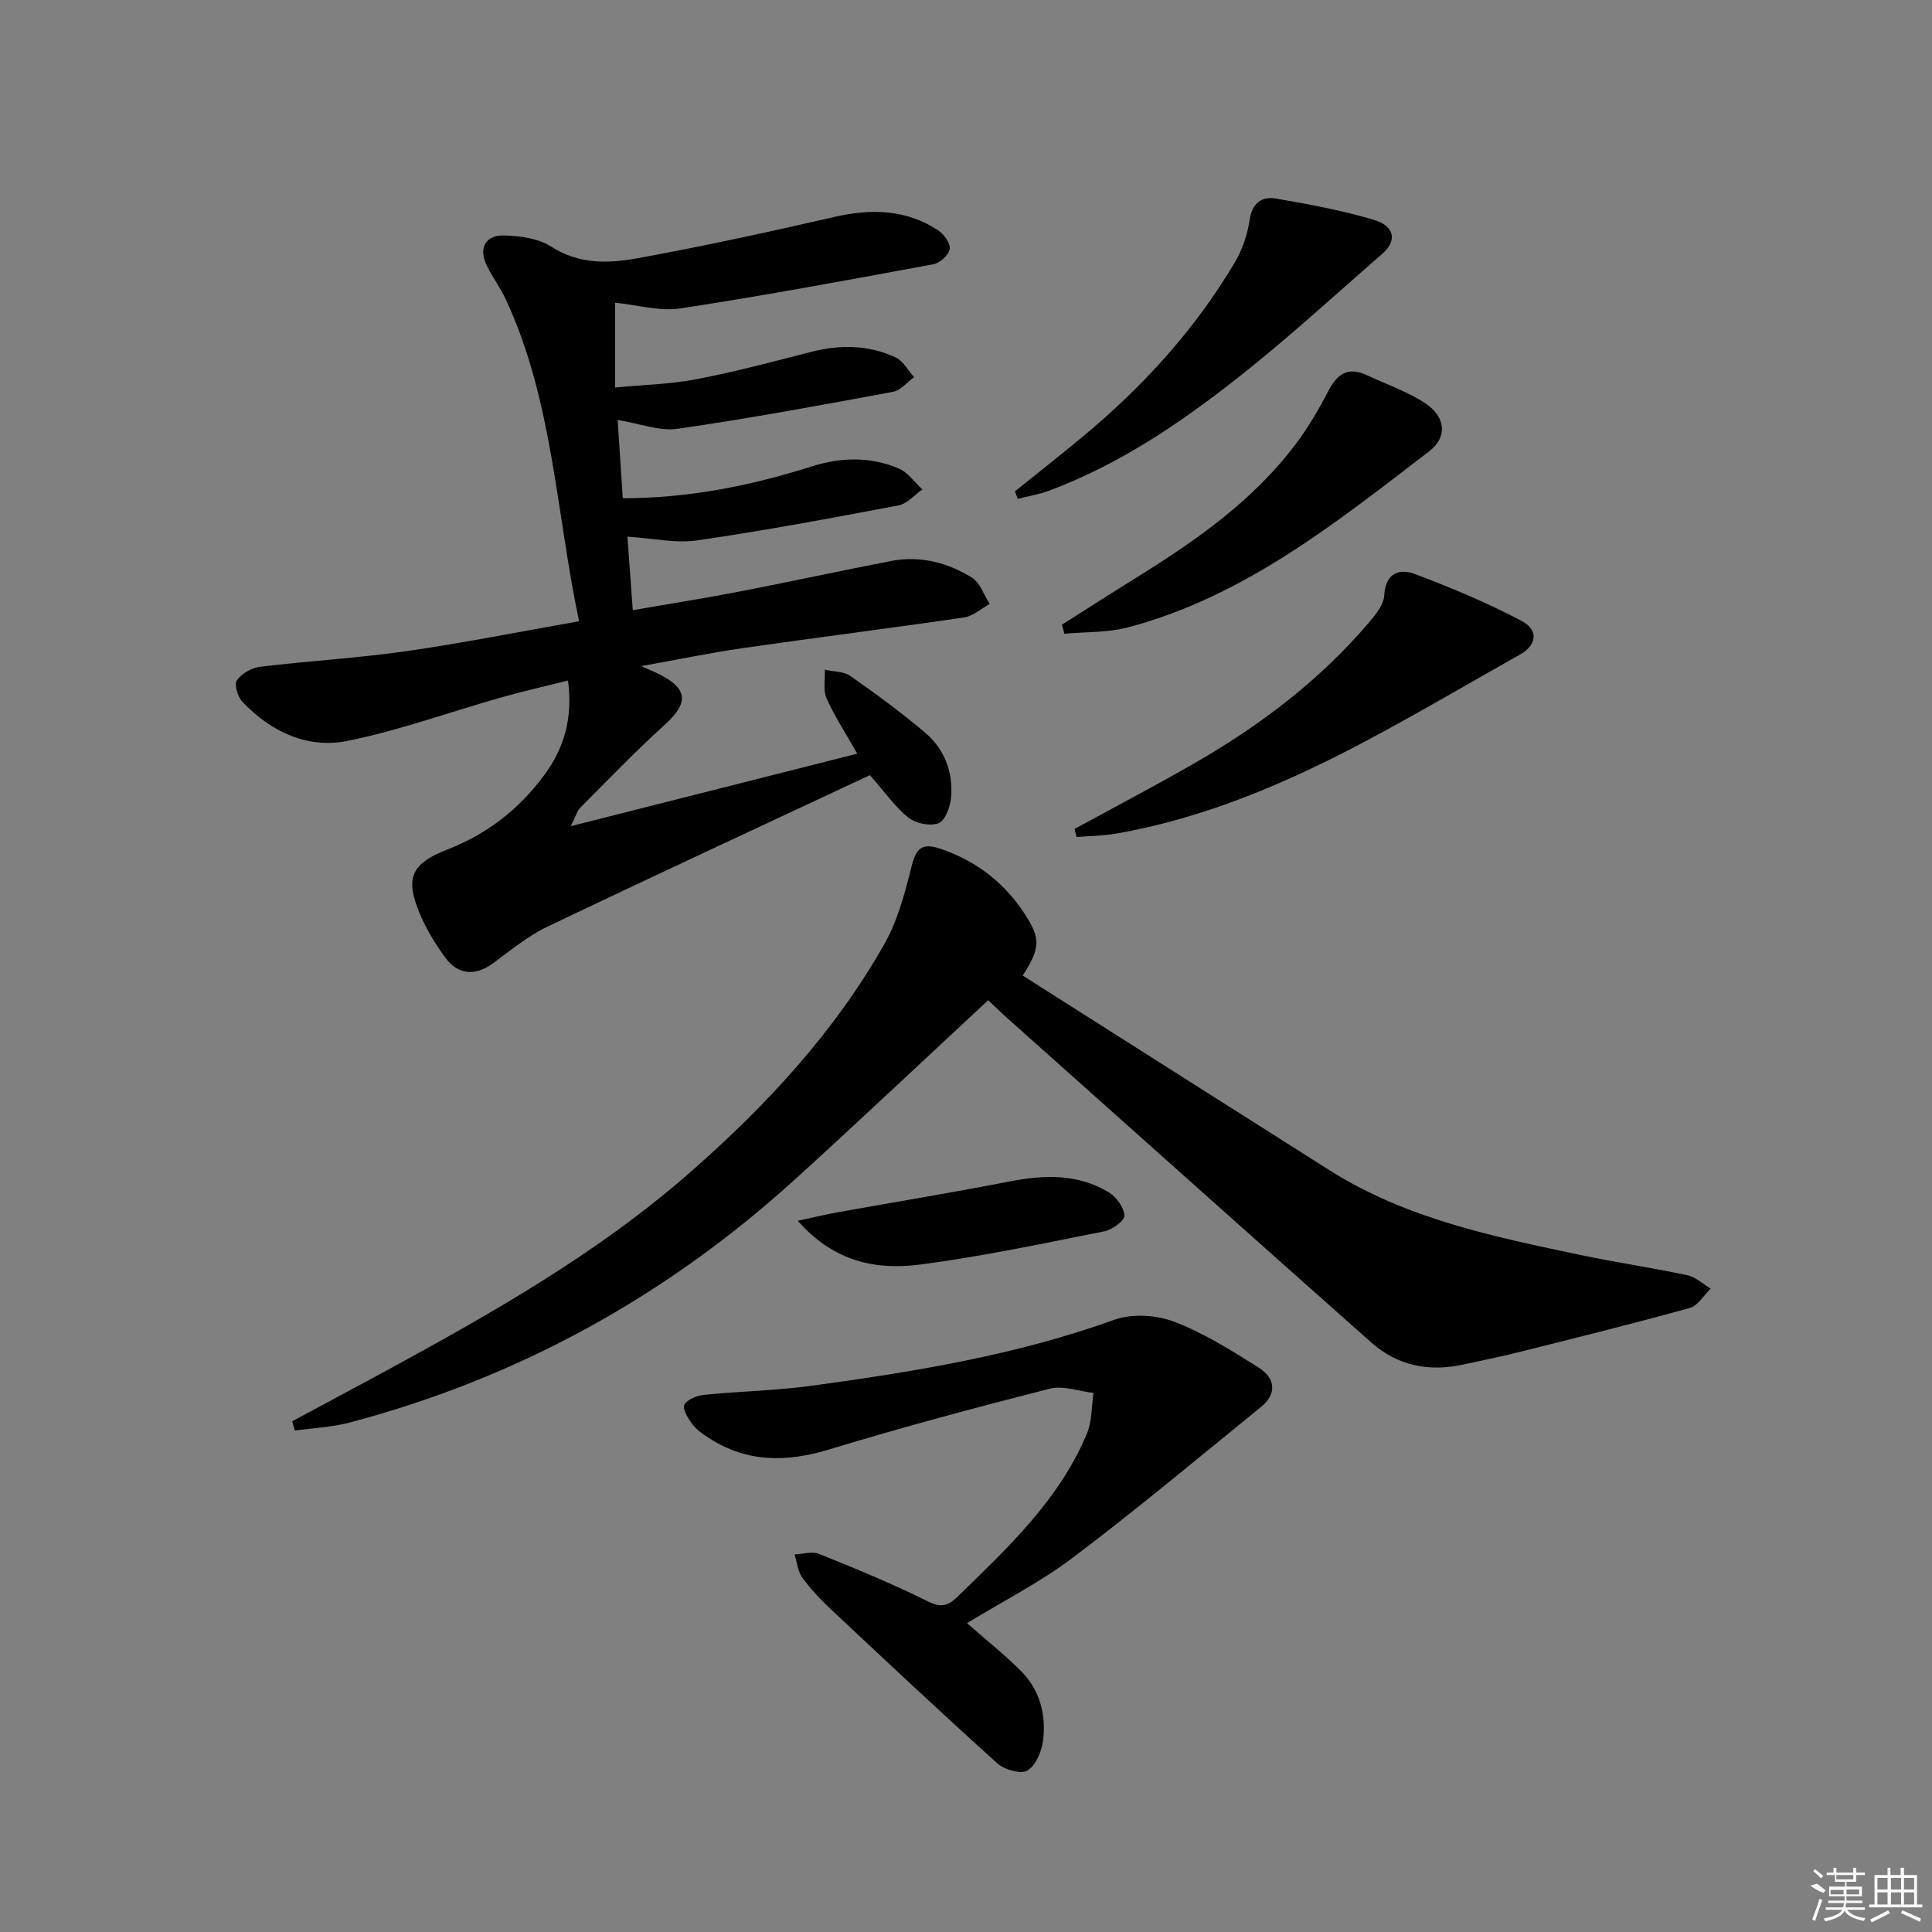 <svg enable-background="new 0 0 400 400" viewBox="0 0 400 400" xmlns="http://www.w3.org/2000/svg"><rect x="0" y="0" width="400" height="400" fill="#808080" stroke="none"/><path d="m180.1 160.49c-22.12 10.36-44.54 20.74-66.83 31.4-4 1.92-7.55 4.86-11.16 7.52-3.83 2.82-7.37 2.37-10-1.25-2.4-3.32-4.58-7-5.92-10.85-2.03-5.83-.61-8.68 6.32-11.38 8.21-3.2 14.71-8.18 19.95-15.15 4.31-5.73 6.18-11.99 5.14-19.89-4.84 1.22-9.43 2.26-13.94 3.54-10.53 2.99-20.89 6.75-31.57 8.94-8.41 1.73-15.99-1.83-21.92-8.09-.96-1.02-1.72-3.57-1.13-4.42.97-1.4 3.04-2.6 4.77-2.81 10.06-1.22 20.21-1.79 30.23-3.22 11.79-1.69 23.48-4.03 35.85-6.21-4.79-22.65-5.4-45.63-15.16-66.61-1.12-2.4-2.73-4.57-3.91-6.95-1.83-3.71-.35-6.49 3.79-6.31 3.22.13 6.9.62 9.5 2.3 5.73 3.7 11.83 3.51 17.79 2.43 13.67-2.48 27.27-5.45 40.82-8.56 7.64-1.75 14.87-1.62 21.54 2.79 1.2.79 2.57 2.71 2.37 3.86-.21 1.24-2.04 2.89-3.38 3.14-17.44 3.23-34.89 6.47-52.41 9.15-4.24.65-8.79-.72-13.48-1.19v17.56c5.85-.56 11.46-.69 16.89-1.73 7.97-1.53 15.84-3.63 23.71-5.65 6-1.54 11.9-1.46 17.51 1.17 1.55.73 2.54 2.68 3.78 4.07-1.46 1.05-2.8 2.75-4.4 3.04-14.83 2.75-29.66 5.5-44.58 7.65-3.73.54-7.78-1.09-12.39-1.83.35 5.31.7 10.66 1.06 16.21 13.8-.02 26.59-2.63 39.11-6.59 6.15-1.94 12.14-2.05 18 .41 1.91.8 3.3 2.86 4.92 4.35-1.64 1.14-3.15 2.97-4.94 3.31-13.85 2.62-27.72 5.21-41.67 7.24-4.44.65-9.14-.43-14.46-.77.31 4.32.67 9.29 1.11 15.22 7.6-1.32 14.72-2.44 21.79-3.8 10.58-2.04 21.11-4.34 31.68-6.38 5.99-1.15 11.67.3 16.72 3.42 1.71 1.06 2.5 3.6 3.71 5.47-1.76.96-3.43 2.51-5.29 2.79-15.27 2.24-30.59 4.16-45.87 6.36-6.66.96-13.25 2.34-20.99 3.72 2.04.92 2.92 1.27 3.77 1.7 5.94 3.02 6.06 5.94 1.12 10.42-6.03 5.47-11.69 11.35-17.44 17.12-.72.72-1.01 1.88-2.04 3.9 20.25-5.12 39.44-9.98 59.32-15.01-2.29-4.03-4.62-7.6-6.35-11.43-.76-1.7-.29-3.95-.38-5.95 1.78.4 3.9.32 5.28 1.28 5.31 3.71 10.55 7.56 15.49 11.74 4.01 3.4 5.83 8.15 5.38 13.4-.16 1.92-1.18 4.78-2.57 5.34-1.71.69-4.7.08-6.25-1.12-2.66-2.11-4.68-5.07-7.99-8.81z"/><path d="m204.6 207.08c-13.57 12.6-26.63 24.94-39.93 37.03-26.68 24.26-57.42 41.2-92.32 50.42-3.66.97-7.53 1.12-11.31 1.65-.18-.64-.36-1.28-.55-1.92 6.61-3.55 13.23-7.08 19.82-10.66 21.94-11.94 43.61-24.27 62.54-40.85 15.76-13.8 29.89-29.01 40.25-47.3 2.79-4.92 4.29-10.7 5.68-16.25.93-3.7 2.27-4.7 5.85-3.5 7.93 2.67 13.99 7.58 18.26 14.69 2.5 4.16 2.28 6.33-1.15 11.59 21.19 13.45 42.36 26.92 63.56 40.33 15.92 10.07 34.03 13.75 52.07 17.55 7.3 1.54 14.7 2.61 22 4.17 1.72.37 3.21 1.82 4.81 2.77-1.43 1.37-2.64 3.53-4.32 4-11.83 3.27-23.74 6.23-35.65 9.21-3.7.93-7.45 1.65-11.17 2.48-7.11 1.59-13.66.31-19.12-4.53-25.4-22.53-50.7-45.16-76.03-67.76-1.08-.98-2.13-2.03-3.29-3.12z"/><path d="m200.21 336.06c3.85 3.38 7.6 6.37 11 9.72 4.05 3.99 5.45 9.17 4.73 14.67-.29 2.23-1.51 5.11-3.23 6.12-1.36.8-4.73-.15-6.19-1.46-11.61-10.45-23-21.15-34.4-31.84-2.18-2.04-4.27-4.25-6.02-6.66-.94-1.29-1.09-3.17-1.59-4.78 1.7-.07 3.62-.7 5.06-.12 7.53 3.04 15.07 6.13 22.33 9.74 2.77 1.38 4.19 1.23 6.34-.86 10.4-10.12 21.05-20.03 26.79-33.77 1.07-2.56.95-5.61 1.37-8.43-3.03-.34-6.28-1.58-9.04-.88-15.28 3.89-30.52 7.97-45.6 12.56-8.81 2.68-16.98 2.79-24.86-2.27-1.25-.8-2.57-1.66-3.45-2.81-.92-1.2-2.19-3.15-1.77-4.1.49-1.11 2.59-1.95 4.07-2.1 7.43-.75 14.94-.88 22.34-1.89 21.21-2.9 42.3-6.33 62.6-13.65 3.67-1.32 8.7-1.02 12.39.39 6.14 2.34 11.85 5.95 17.46 9.47 3.69 2.32 3.74 5.59.56 8.17-12.9 10.48-25.66 21.16-38.92 31.17-6.84 5.17-14.61 9.1-21.97 13.61z"/><path d="m222.46 171.63c8.25-4.5 16.58-8.87 24.73-13.55 13.64-7.83 26.08-17.24 36.32-29.29 1.36-1.6 2.98-3.62 3.08-5.52.26-4.68 3.15-5.63 6.39-4.41 7.53 2.83 15.01 5.97 22.11 9.73 3.56 1.89 3.02 5.01-.36 6.91-10.55 5.93-20.98 12.09-31.66 17.77-16.47 8.76-33.53 16.11-52.07 19.33-2.66.46-5.4.47-8.1.69-.16-.57-.3-1.11-.44-1.66z"/><path d="m219.86 129.33c5.26-3.33 10.5-6.69 15.79-9.98 12.19-7.59 23.88-15.79 32.63-27.43 2.57-3.42 4.77-7.17 6.74-10.98 1.85-3.55 4.11-5.09 7.98-3.26 4.03 1.9 8.34 3.35 12.03 5.77 4.26 2.8 4.75 7.01.86 9.99-19.22 14.73-38.21 30.03-62.27 36.43-4.23 1.13-8.82.93-13.24 1.34-.18-.63-.35-1.25-.52-1.88z"/><path d="m210.13 101.73c4.62-3.72 9.28-7.38 13.84-11.16 12.52-10.37 23.38-22.23 31.7-36.26 1.55-2.62 2.6-5.75 3.05-8.77.52-3.46 2.46-4.93 5.36-4.44 6.84 1.16 13.71 2.44 20.35 4.41 4.36 1.3 4.84 4.36 1.79 7.01-9.89 8.6-19.55 17.51-29.84 25.61-12.02 9.46-24.7 18.08-39.21 23.47-2.07.77-4.3 1.13-6.45 1.68-.2-.51-.39-1.03-.59-1.55z"/><path d="m165.16 252.75c3.41-.73 5.75-1.3 8.12-1.73 11.87-2.13 23.78-4.08 35.61-6.39 7.22-1.41 14.22-1.68 20.69 2.24 1.56.94 3.11 3.11 3.21 4.8.06 1.04-2.51 2.93-4.13 3.26-12.67 2.51-25.33 5.21-38.13 6.88-9.05 1.19-17.83-.5-25.37-9.06z"/><g fill="#fafafa"><path d="m374.8 390.4 1.4-.4c.7.5 1.3 1 1.8 1.4l-.5.5c-1.5-.6-2.1-1.1-2.7-1.5zm1 7.3-.6-.3c.5-1.4 1.1-2.8 1.5-4.3.2.1.4.2.6.3-.5 1.3-1 2.8-1.5 4.3zm-.4-10.3.4-.4c.4.3 1 .8 1.7 1.4l-.5.5c-.4-.5-1-1-1.6-1.5zm2.5.3h1.7v-1h.6v1h3.5v-1h.6v1h1.8v.5h-1.8v1.4h-2v1h3.2v2h-3.2v.9h3.3v.5h-3.4c0 .3-.1.6-.1.9h4v.5h-3.7c.7.9 1.9 1.5 3.8 1.7-.1.2-.2.4-.3.6-2.1-.4-3.5-1.1-4-2.1-.4 1-1.8 1.7-4 2.2-.1-.2-.2-.4-.3-.6 2.1-.4 3.4-1 3.8-1.8h-3.4v-.5h3.6c.1-.3.1-.6.2-.9h-3.3v-.5h3.4c0-.3 0-.6 0-.9h-3.2v-2h3.3v-1h-2.1v-1.4h-1.7v-.5zm1.1 3.5v1h2.7c0-.3 0-.4 0-.4 0-.1 0-.2 0-.2 0-.1 0-.2 0-.3h-2.7zm1.2-3v.9h3.5v-.9zm4.7 3h-2.6v.6.4h2.6z"/><path d="m393.6 386.7h.6v1.5h2.7v6.1h1.1v.6h-11v-.6h1.1v-6.1h2.7v-1.5h.6v1.5h2.1v-1.5zm-2.7 8.8.4.6c-1.2.6-2.5 1.3-3.8 1.9-.1-.2-.2-.4-.3-.6 1.2-.6 2.5-1.2 3.7-1.9zm-2.2-6.7v2.4h2.1v-2.4zm0 3v2.5h2.1v-2.5zm2.8-3v2.4h2.1v-2.4zm0 3v2.5h2.1v-2.5zm6 6.1c-1.4-.7-2.7-1.3-3.9-1.8l.2-.6c1.5.6 2.7 1.2 3.9 1.7zm-1.2-9.1h-2.1v2.4h2.1zm-2.1 3v2.5h2.1v-2.5z"/></g></svg>